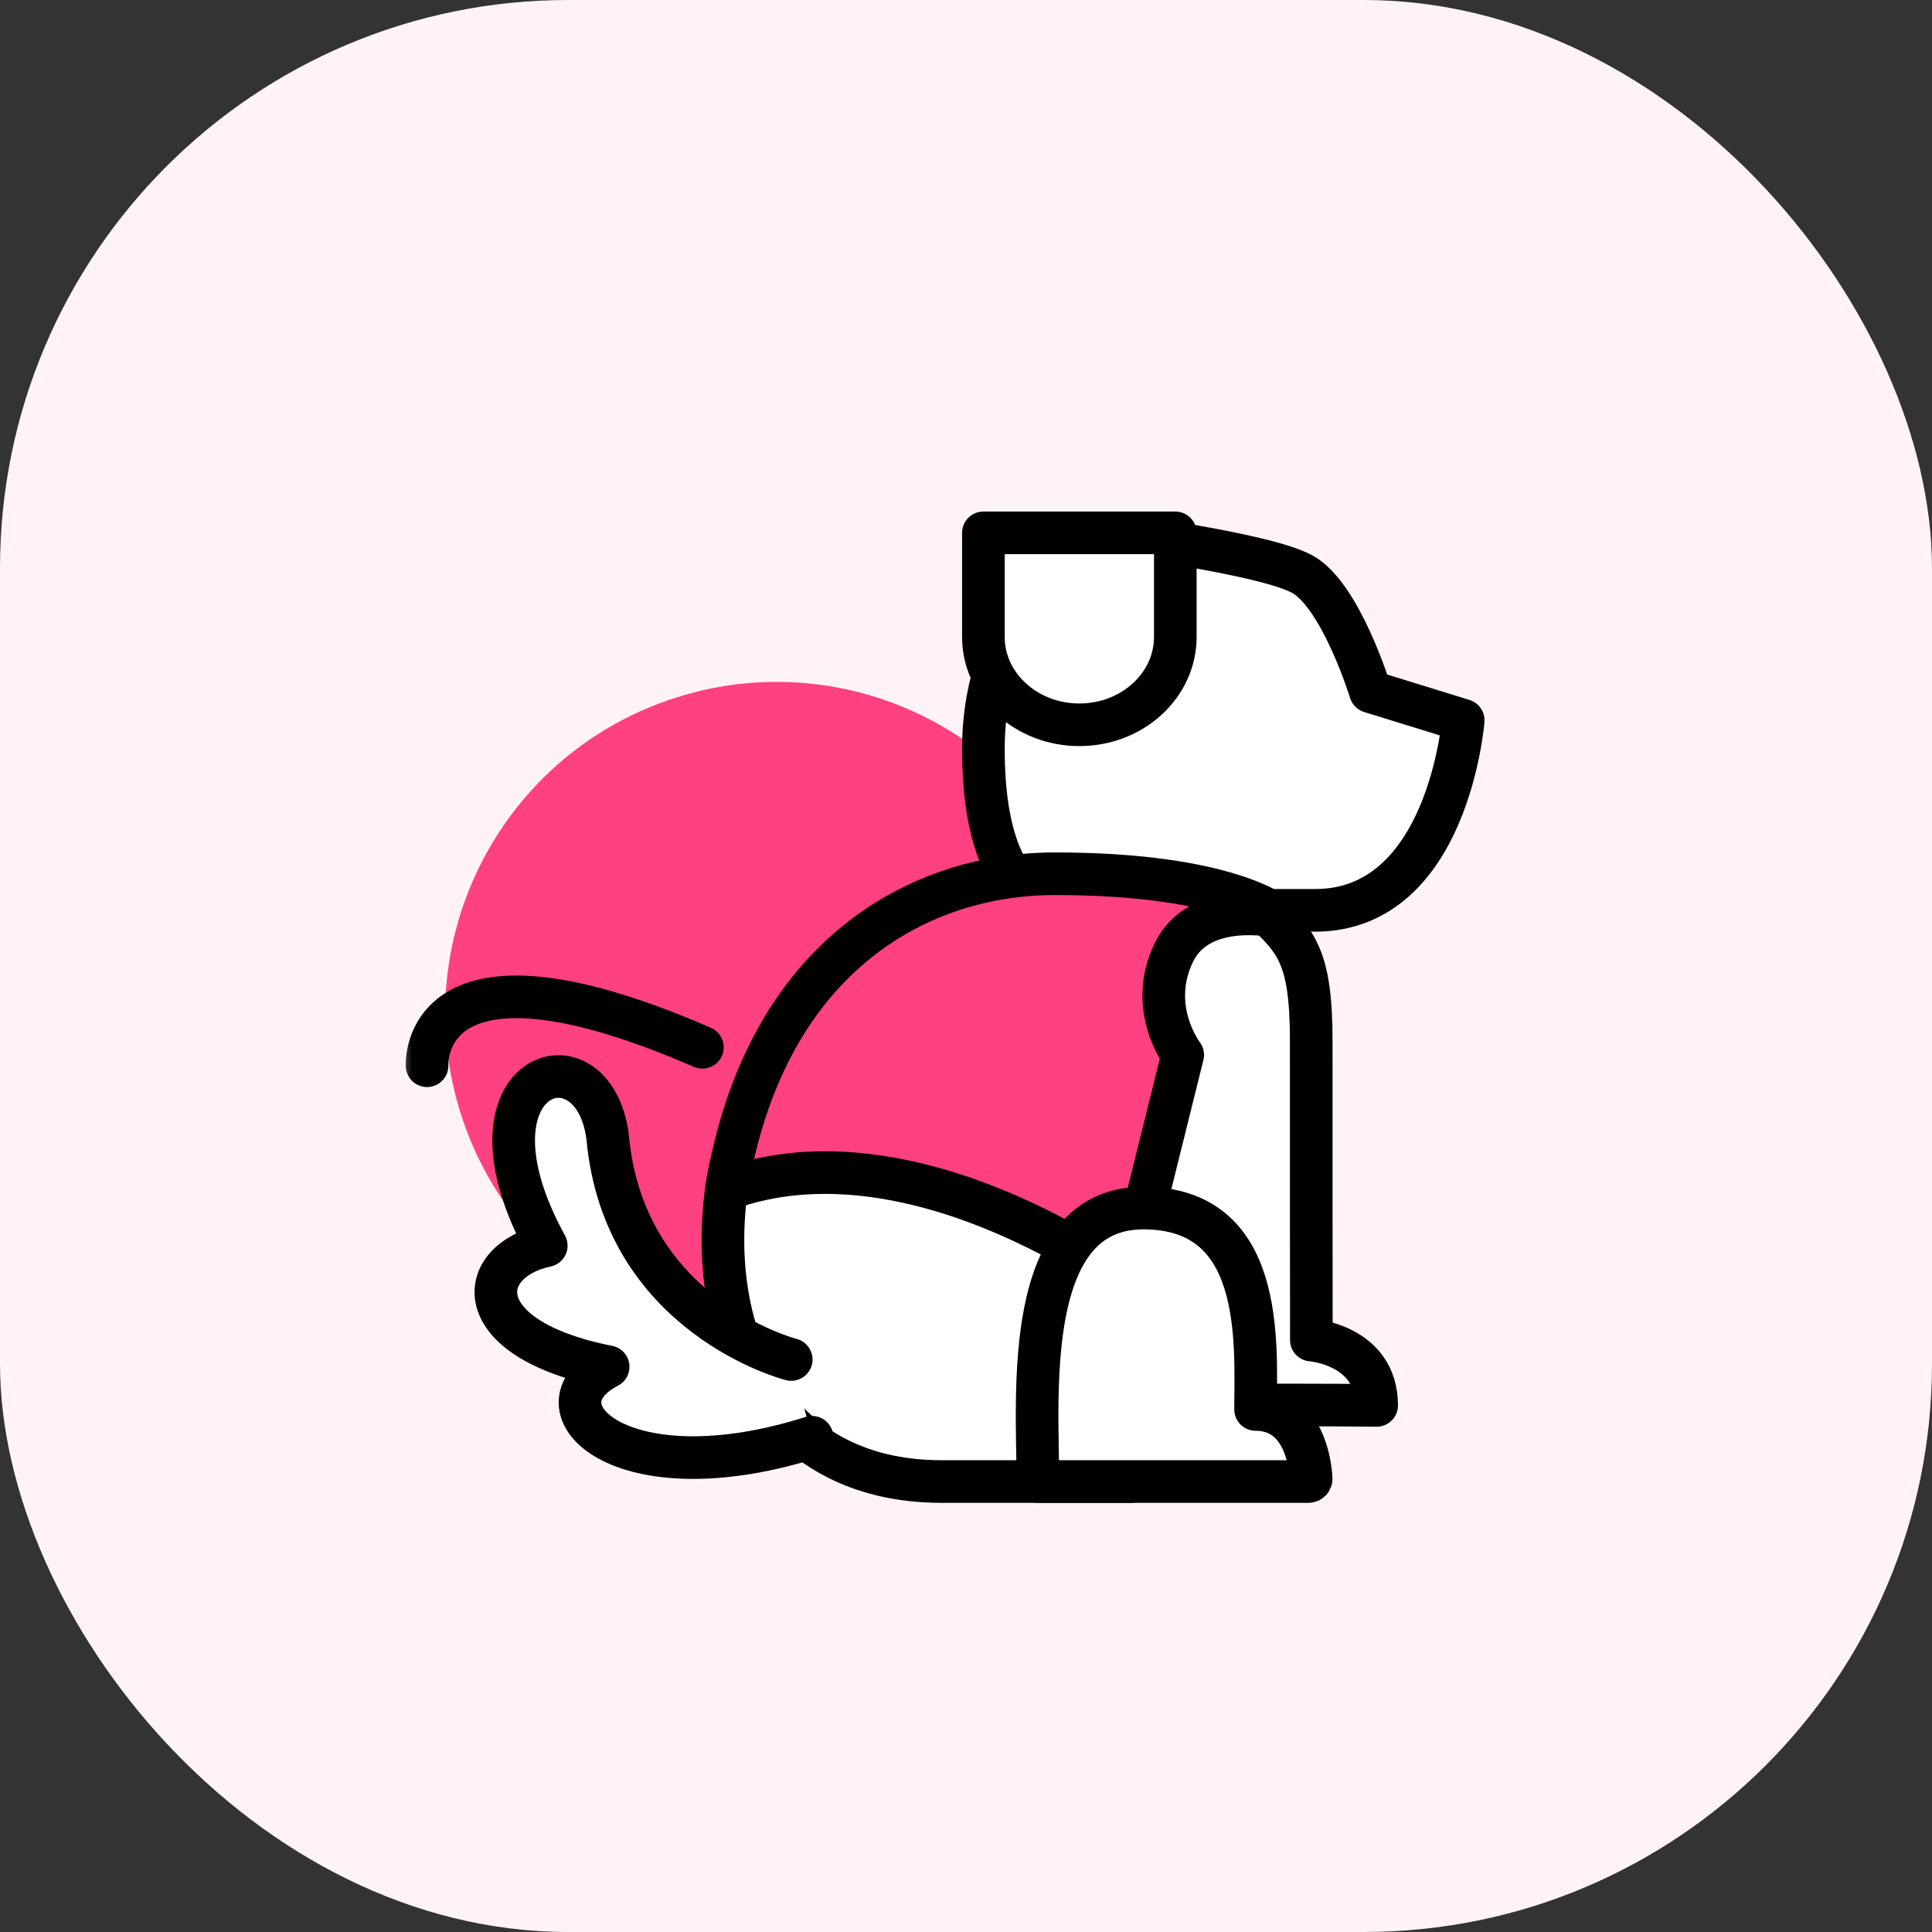 <svg width="68" height="68" viewBox="0 0 68 68" fill="none" xmlns="http://www.w3.org/2000/svg">
<rect x="0" y="0" width="68" height="68" fill="#333333" stroke="none"/>
<rect width="68" height="68" rx="20" fill="#FFF3F7"/>
<mask id="mask0_3210_35867" style="mask-type:alpha" maskUnits="userSpaceOnUse" x="14" y="14" width="40" height="40">
<rect x="14" y="14" width="40" height="40" fill="#BDBDBD"/>
</mask>
<g mask="url(#mask0_3210_35867)">
<path fill-rule="evenodd" clip-rule="evenodd" d="M38.452 32.144C40.398 38.284 36.996 44.84 30.857 46.786C24.715 48.731 18.16 45.33 16.215 39.189C14.269 33.048 17.67 26.493 23.81 24.548C29.951 22.602 36.506 26.003 38.452 32.144" fill="#FF4081"/>
<path fill-rule="evenodd" clip-rule="evenodd" d="M43.246 32.041C43.246 32.041 44.754 32.041 46.289 32.041C50.978 32.041 51.5 25.353 51.5 25.353L48.235 24.344C48.235 24.344 47.194 20.948 45.833 20.206C44.472 19.463 38.88 18.755 38.88 18.755C38.88 18.755 34.612 20.857 34.612 26.368C34.612 31.879 37.128 31.879 37.128 31.879L43.246 32.041Z" fill="white" stroke="black" stroke-width="1.5" stroke-linecap="round" stroke-linejoin="round"/>
<path fill-rule="evenodd" clip-rule="evenodd" d="M41.367 18.755V22.418C41.367 24.125 39.855 25.51 37.99 25.51C36.124 25.51 34.612 24.125 34.612 22.418V18.755H41.367Z" fill="white" stroke="black" stroke-width="1.5" stroke-linecap="round" stroke-linejoin="round"/>
<path fill-rule="evenodd" clip-rule="evenodd" d="M46.151 36.658C46.147 39.7 46.156 47.166 46.156 47.166C46.156 47.166 48.454 47.335 48.454 49.465C45.561 49.431 37.716 49.465 37.716 49.465L34.802 32.13C34.802 32.13 41.524 31.251 44.482 32.041C45.592 33.125 46.156 33.615 46.151 36.658Z" fill="white" stroke="black" stroke-width="1.5" stroke-linecap="round" stroke-linejoin="round"/>
<path fill-rule="evenodd" clip-rule="evenodd" d="M25.57 41.859C24.87 46.904 27.078 52.145 33.145 52.145C39.212 52.145 39.818 52.145 39.818 52.145V40.303L30.405 37.151C30.405 37.151 26.269 36.815 25.57 41.859Z" fill="white" stroke="black" stroke-width="1.5" stroke-linecap="round" stroke-linejoin="round"/>
<path fill-rule="evenodd" clip-rule="evenodd" d="M39.644 45.116L41.628 37.13C41.628 37.13 40.353 35.475 41.327 33.503C42.246 31.643 44.99 32.265 44.99 32.265C44.99 32.265 43.291 30.753 37.129 30.753C32.088 30.753 26.867 33.918 25.57 41.859C32.114 39.475 39.644 45.116 39.644 45.116Z" fill="#FF4081" stroke="black" stroke-width="1.5" stroke-linecap="round" stroke-linejoin="round"/>
<path fill-rule="evenodd" clip-rule="evenodd" d="M36.532 52.145C43.319 52.145 45.583 52.145 46.052 52.145C46.107 52.145 46.151 52.101 46.148 52.046C46.124 51.577 45.919 49.608 44.192 49.608C44.203 47.166 44.498 42.52 40.242 42.52C35.986 42.52 36.516 49.03 36.532 52.145Z" fill="white" stroke="black" stroke-width="1.5" stroke-linecap="round" stroke-linejoin="round"/>
<path fill-rule="evenodd" clip-rule="evenodd" d="M27.848 47.85C27.848 47.85 21.957 46.355 21.387 40.018C20.884 36.092 15.876 37.73 19.226 43.843C16.739 44.373 16.369 47.11 21.405 48.106C18.645 49.539 21.845 52.721 28.581 50.587" fill="white"/>
<path d="M27.848 47.85C27.848 47.85 21.957 46.355 21.387 40.018C20.884 36.092 15.876 37.73 19.226 43.843C16.739 44.373 16.369 47.11 21.405 48.106C18.645 49.539 21.845 52.721 28.581 50.587" stroke="black" stroke-width="1.5" stroke-linecap="round" stroke-linejoin="round"/>
<path d="M24.721 36.862C14.72 32.517 15.031 37.51 15.031 37.51" stroke="black" stroke-width="1.5" stroke-linecap="round" stroke-linejoin="round"/>
</g>
</svg>
